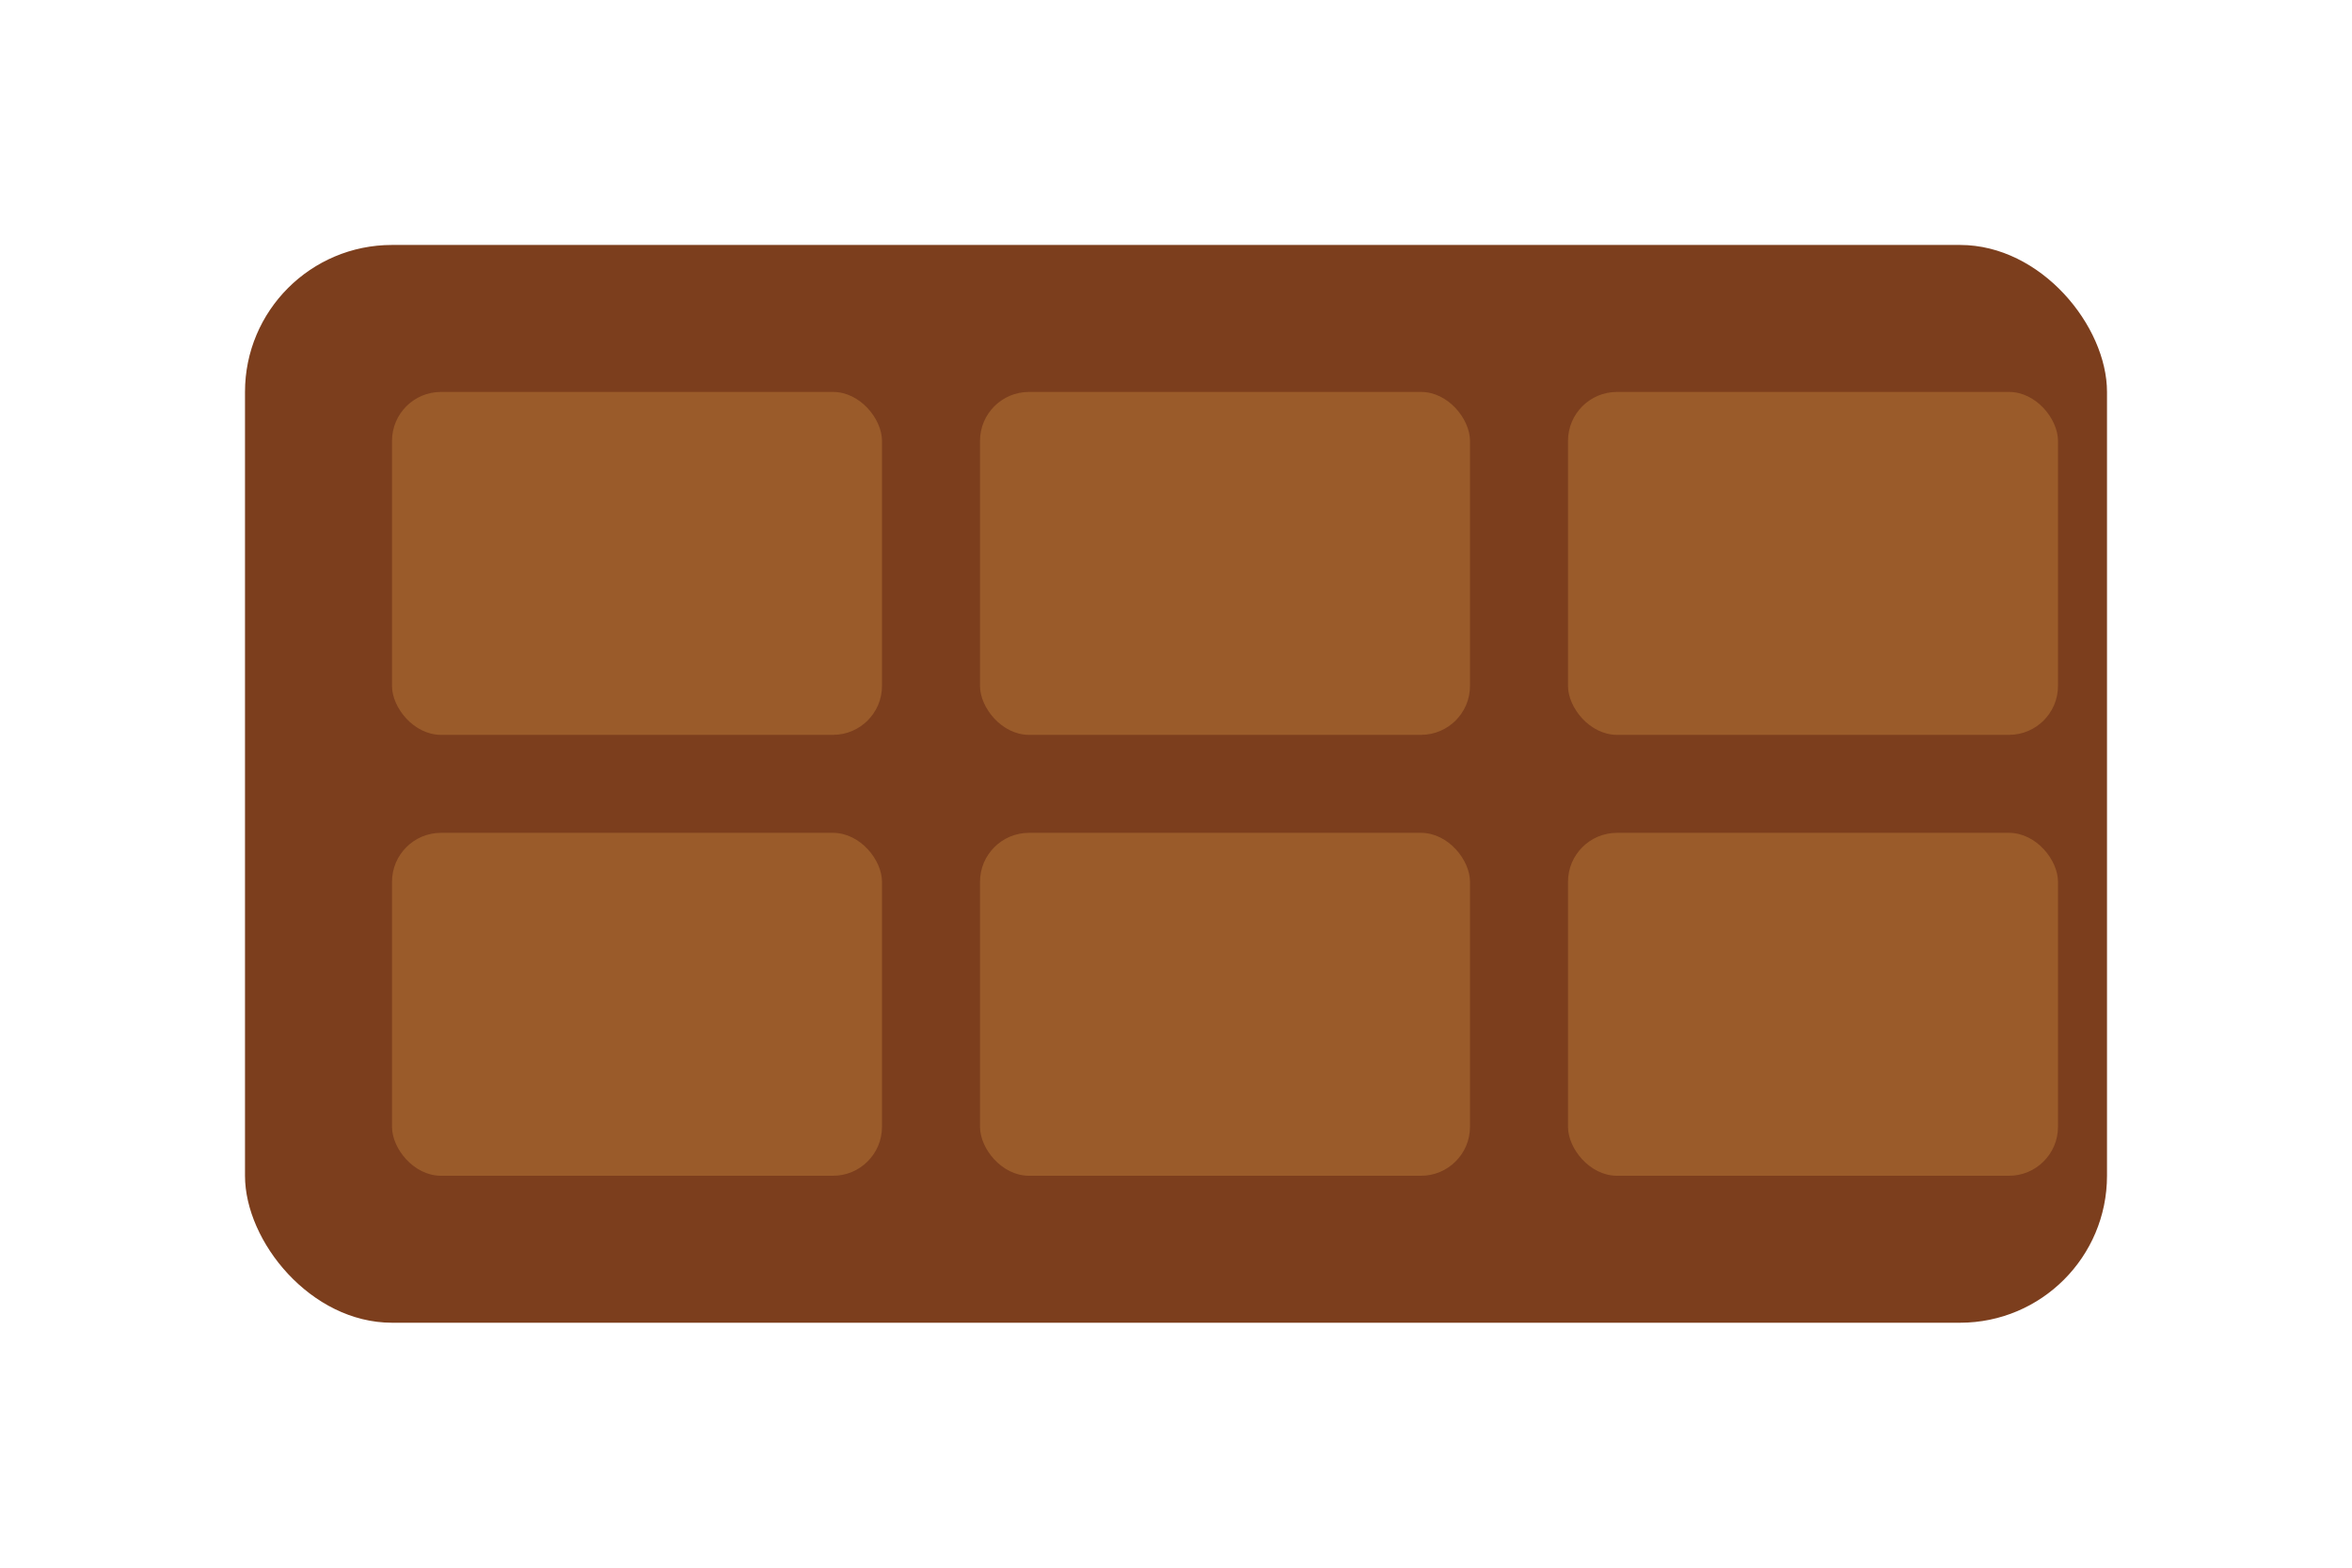 ﻿<svg xmlns="http://www.w3.org/2000/svg" width="96" height="64" viewBox="0 0 96 64">
  <rect x="10" y="10" width="76" height="44" rx="6" fill="#7c3e1d"/>
  <g fill="#9a5b2a">
    <rect x="16" y="16" width="20" height="14" rx="2"/>
    <rect x="40" y="16" width="20" height="14" rx="2"/>
    <rect x="64" y="16" width="20" height="14" rx="2"/>
    <rect x="16" y="34" width="20" height="14" rx="2"/>
    <rect x="40" y="34" width="20" height="14" rx="2"/>
    <rect x="64" y="34" width="20" height="14" rx="2"/>
  </g>
</svg>
